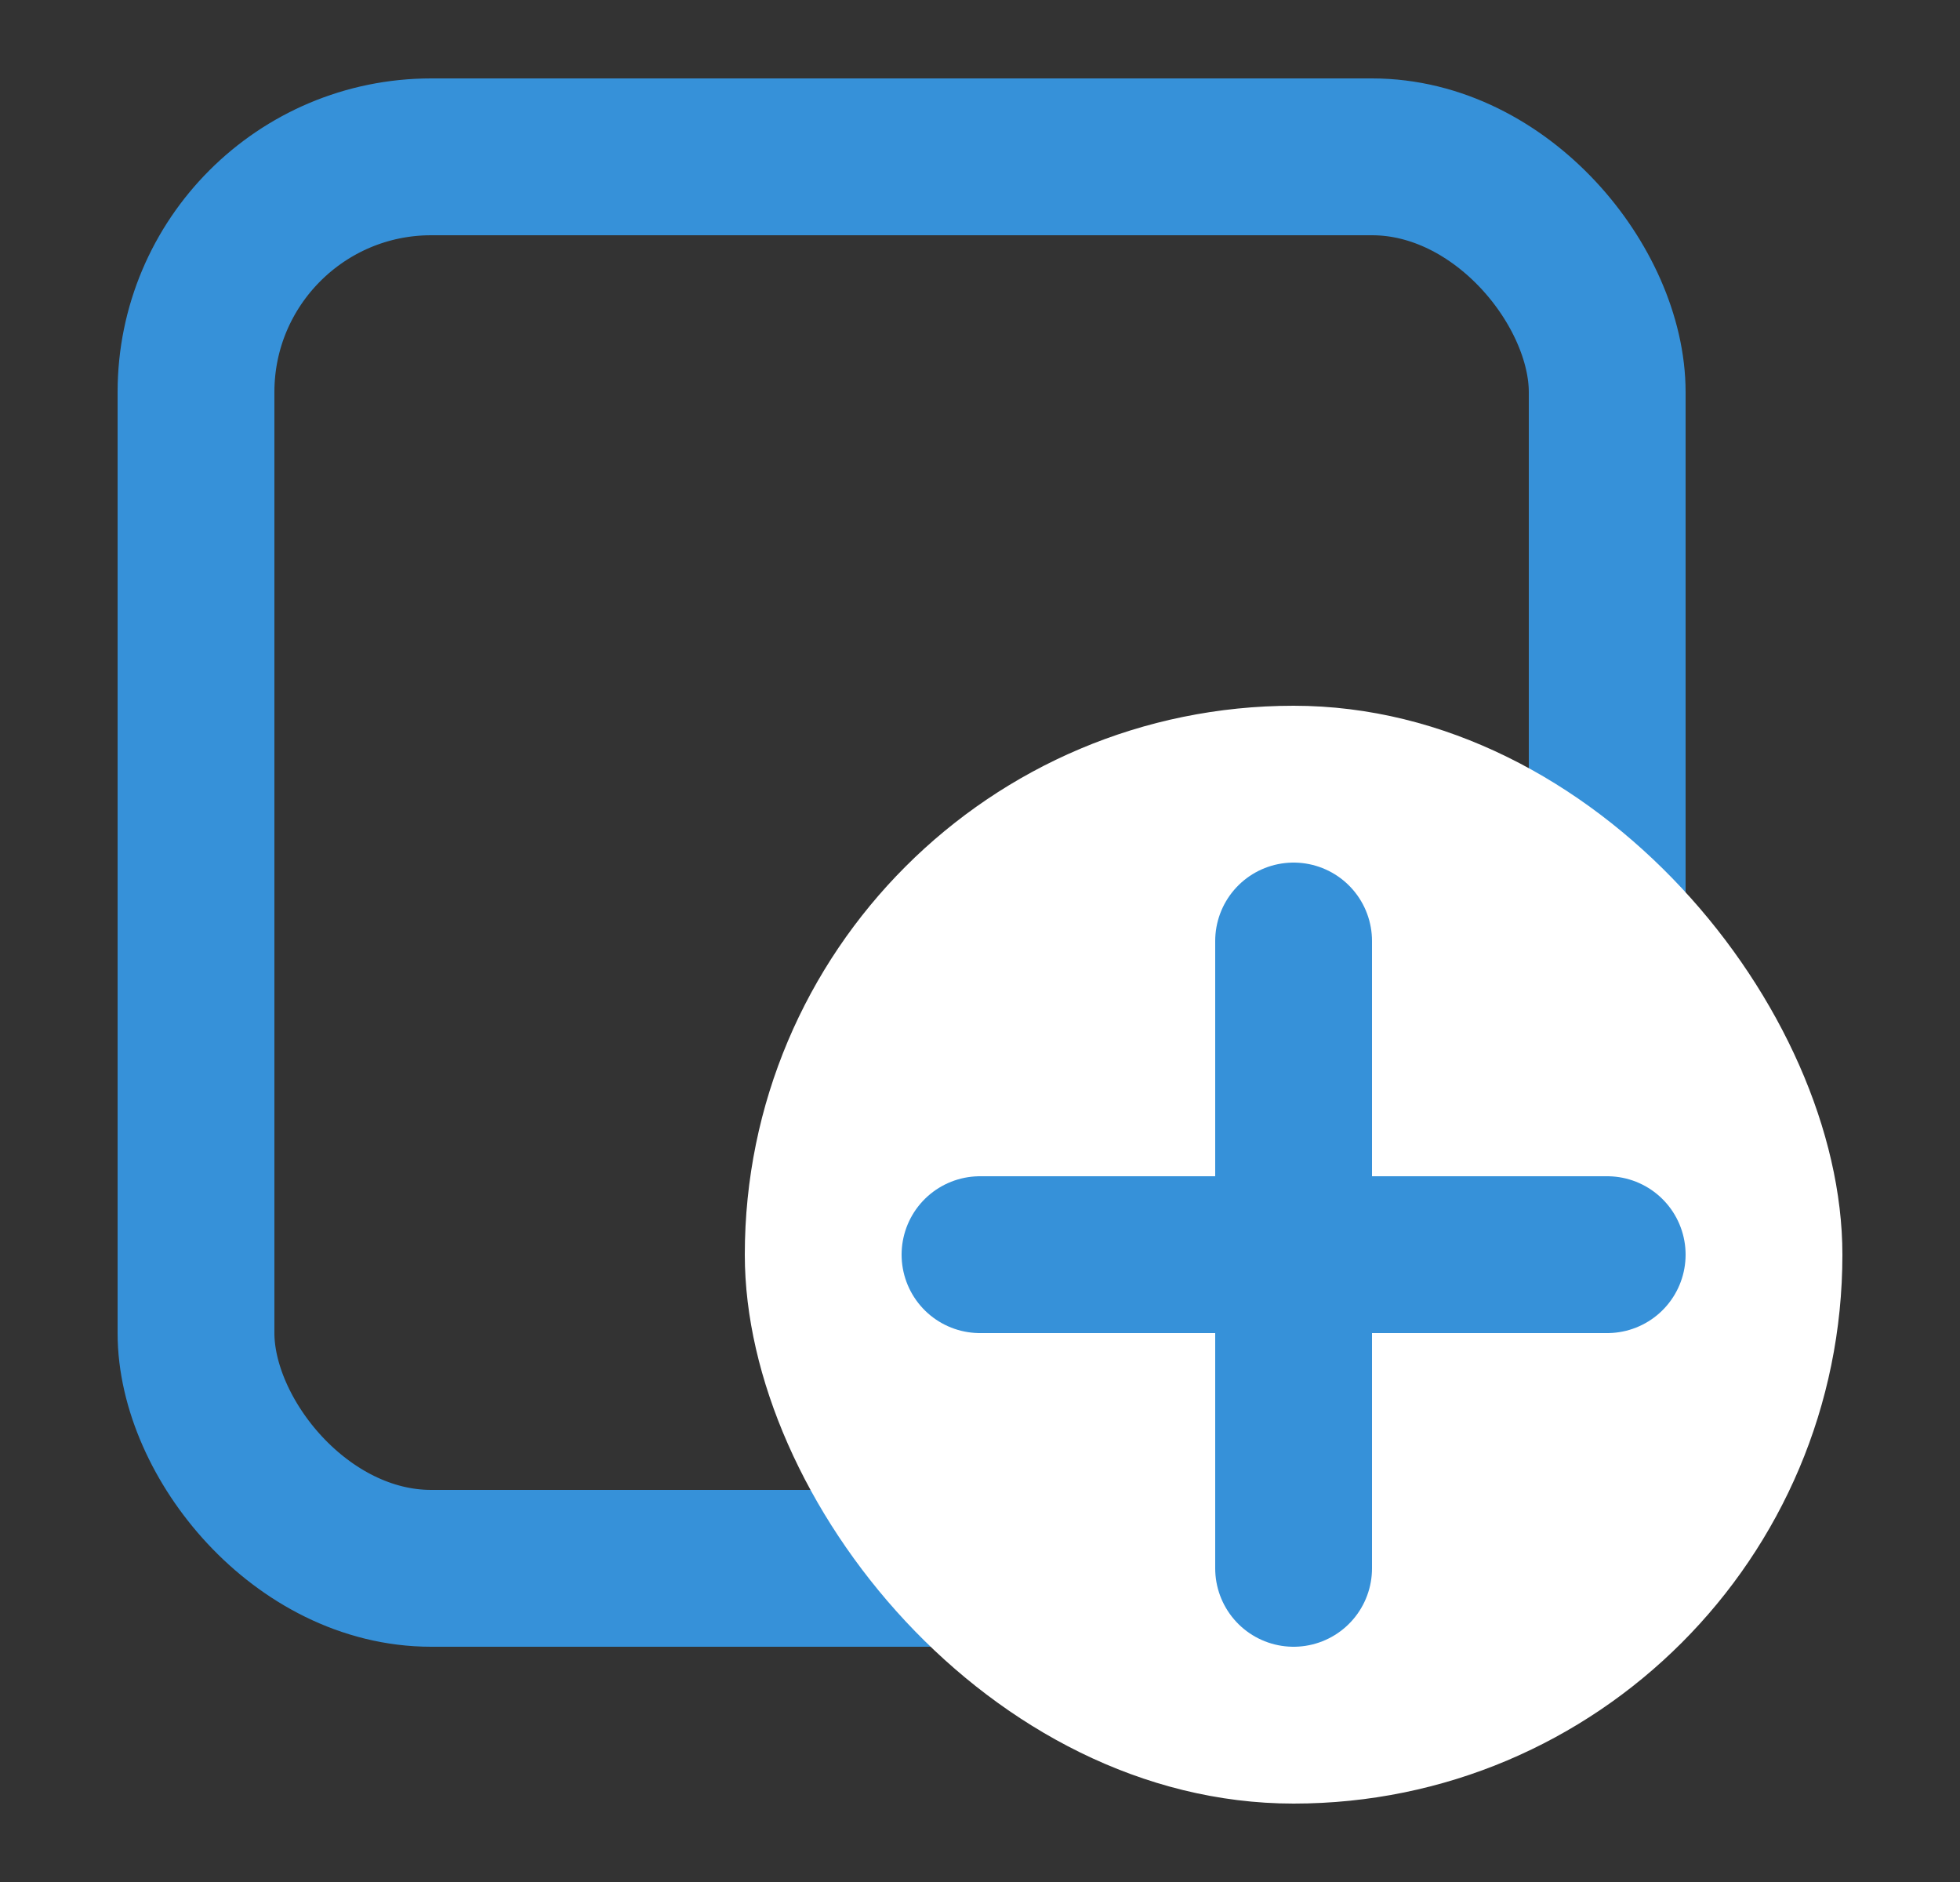 <svg width="25" height="24" viewBox="0 0 25 24" fill="none" xmlns="http://www.w3.org/2000/svg">
<rect x="0" y="0" width="25" height="24" fill="#333333" stroke="none"/>
<rect x="2.5" y="2" width="18" height="18" rx="3" stroke="#3691D9" stroke-width="2"/>
<rect x="9.5" y="9" width="14" height="14" rx="7" fill="white"/>
<path d="M16.5 12V20" stroke="#3691D9" stroke-width="2" stroke-linecap="round" stroke-linejoin="round"/>
<path d="M12.5 16H20.5" stroke="#3691D9" stroke-width="2" stroke-linecap="round" stroke-linejoin="round"/>
</svg>

